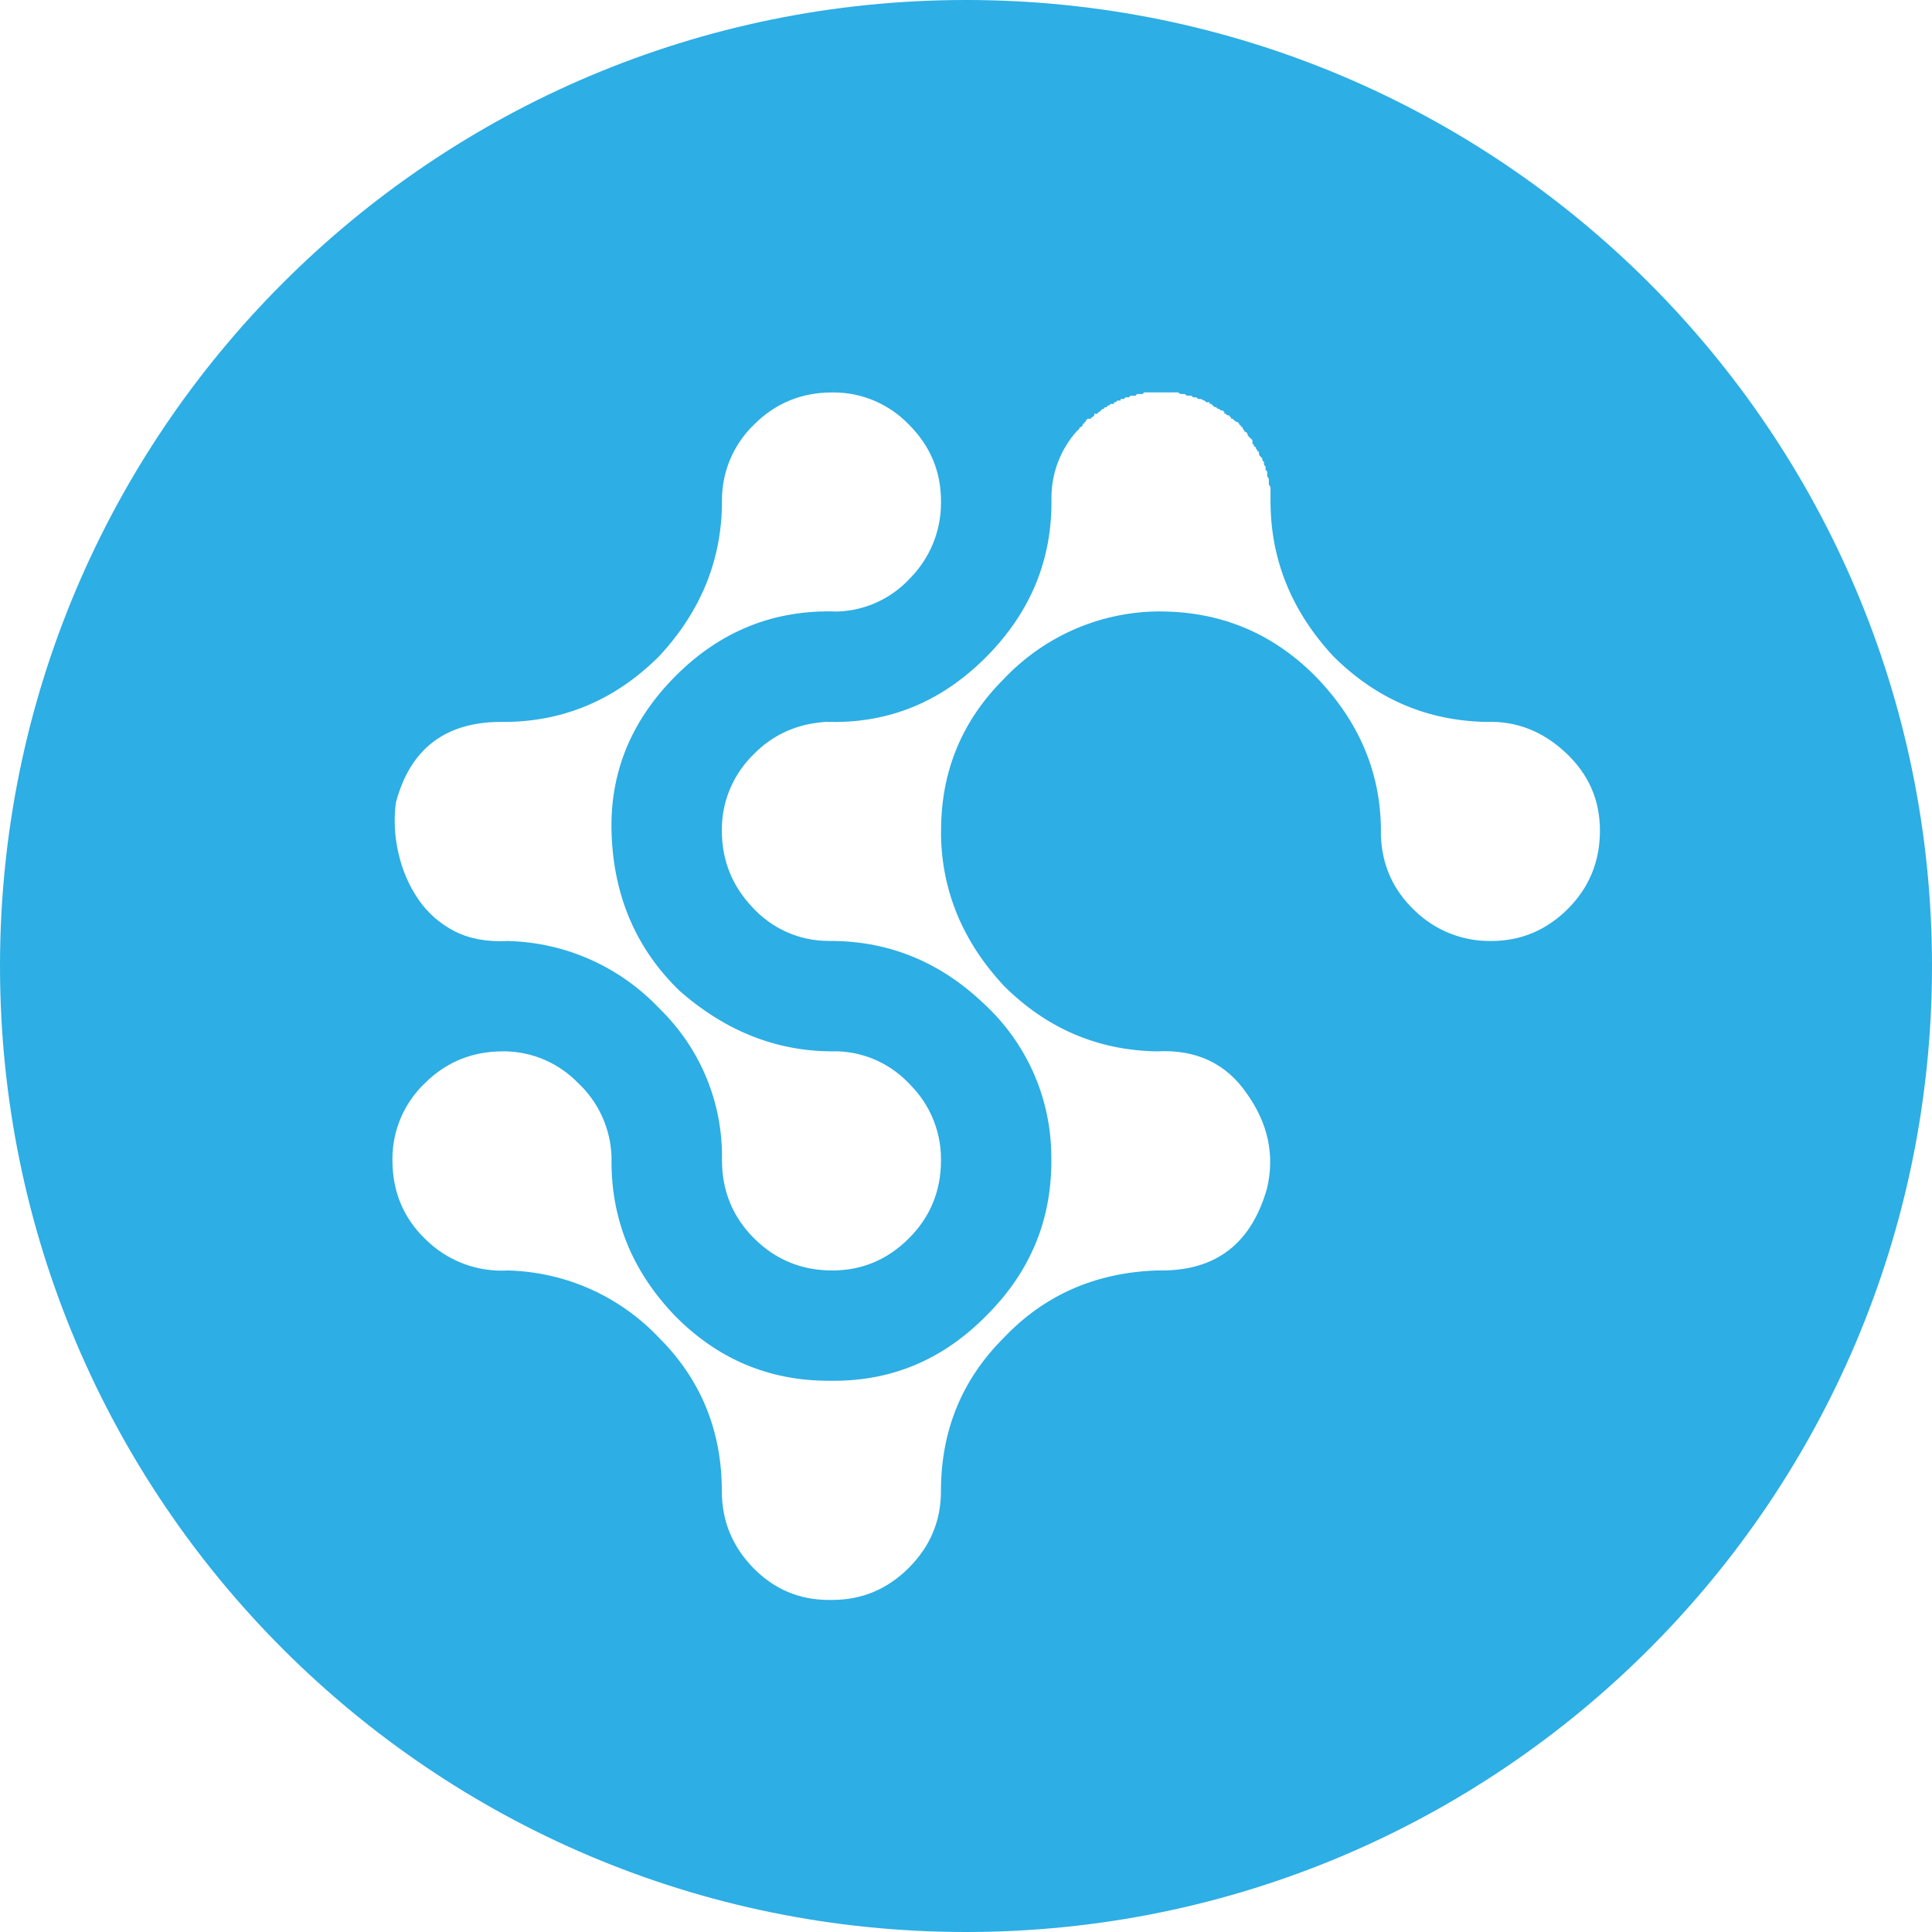 <!-- Generated by IcoMoon.io -->
<svg version="1.1" xmlns="http://www.w3.org/2000/svg" width="32" height="32" viewBox="0 0 32 32">
<title>amp</title>
<path fill="#2daee4" d="M16 32c-8.837 0-16-7.163-16-16s7.163-16 16-16 16 7.163 16 16-7.163 16-16 16zM8.303 11.957c-0.927 0-1.51 0.446-1.746 1.337-0.036 0.273-0.023 0.55 0.041 0.832s0.173 0.537 0.327 0.764c0.155 0.227 0.355 0.405 0.6 0.532 0.246 0.127 0.542 0.182 0.887 0.164 0.99 0.025 1.877 0.449 2.508 1.116l0.002 0.002c0.64 0.622 1.037 1.491 1.037 2.454 0 0.020-0 0.040-0.001 0.059l0-0.003c0 0.51 0.177 0.942 0.532 1.297 0.355 0.354 0.787 0.532 1.296 0.532 0.49 0 0.914-0.178 1.268-0.532 0.355-0.355 0.532-0.787 0.532-1.296 0-0.004 0-0.009 0-0.013 0-0.479-0.192-0.913-0.504-1.229l0 0c-0.303-0.332-0.732-0.545-1.211-0.56l-0.003-0c-0.964 0.019-1.837-0.318-2.62-1.009-0.709-0.69-1.082-1.555-1.118-2.592-0.036-1 0.318-1.873 1.064-2.62 0.746-0.745 1.637-1.1 2.674-1.063 0.482-0.015 0.911-0.228 1.213-0.559l0.001-0.001c0.312-0.32 0.504-0.758 0.504-1.241 0-0.009-0-0.019-0-0.028l0 0.001c0-0.491-0.177-0.914-0.532-1.269-0.316-0.328-0.759-0.532-1.249-0.532-0.007 0-0.013 0-0.020 0h0.001c-0.51 0-0.941 0.177-1.296 0.532-0.328 0.316-0.532 0.759-0.532 1.249 0 0.007 0 0.014 0 0.021v-0.001c0 0.964-0.346 1.819-1.037 2.565-0.71 0.709-1.546 1.073-2.51 1.091h-0.109zM8.328 17.414c-0.51 0-0.941 0.178-1.296 0.532-0.328 0.316-0.532 0.759-0.532 1.249 0 0.007 0 0.014 0 0.021v-0.001c0 0.528 0.186 0.969 0.56 1.323 0.322 0.314 0.763 0.508 1.249 0.508 0.036 0 0.071-0.001 0.106-0.003l-0.005 0c0.99 0.025 1.877 0.449 2.508 1.117l0.002 0.002c0.69 0.691 1.036 1.537 1.036 2.537 0 0.491 0.173 0.914 0.519 1.269s0.764 0.532 1.255 0.532h0.054c0.491 0 0.914-0.177 1.269-0.532s0.532-0.778 0.532-1.269c0-1 0.345-1.846 1.037-2.537 0.672-0.71 1.518-1.083 2.537-1.119h0.082c0.909 0 1.49-0.455 1.746-1.364 0.127-0.546 0.018-1.064-0.328-1.555-0.345-0.51-0.846-0.746-1.5-0.71-0.982-0.018-1.828-0.382-2.537-1.091-0.671-0.724-1.017-1.551-1.036-2.48l0.001-0.085c0-0.983 0.346-1.82 1.037-2.51 0.633-0.67 1.52-1.095 2.505-1.12l0.005-0c1.037-0.017 1.919 0.337 2.646 1.065 0.746 0.764 1.11 1.646 1.092 2.646 0.018 0.492 0.204 0.905 0.559 1.242 0.32 0.312 0.759 0.505 1.242 0.505 0.009 0 0.018-0 0.027-0l-0.001 0c0.492 0 0.914-0.178 1.27-0.532 0.354-0.355 0.531-0.787 0.531-1.296 0-0.51-0.19-0.942-0.573-1.296-0.382-0.355-0.818-0.523-1.31-0.505-0.981-0.018-1.827-0.382-2.537-1.091-0.69-0.746-1.036-1.601-1.036-2.565v-0.218c0-0.019-0.010-0.037-0.028-0.055v-0.082c0-0.018-0.009-0.036-0.027-0.054v-0.082l-0.027-0.028v-0.054l-0.014-0.014c-0.009-0.009-0.013-0.022-0.013-0.040v-0.028c-0.019 0-0.028-0.018-0.028-0.055l-0.041-0.041c-0.009-0.009-0.013-0.022-0.013-0.040v-0.028c-0.018 0-0.028-0.009-0.028-0.027l-0.013-0.014c-0.010-0.009-0.014-0.022-0.014-0.040h-0.027v-0.028l-0.027-0.027v-0.056l-0.028-0.027-0.041-0.041c-0.009-0.009-0.013-0.023-0.013-0.040l-0.027-0.028c-0.019 0-0.028-0.010-0.028-0.027l-0.013-0.014c-0.010-0.010-0.014-0.023-0.014-0.041h-0.027v-0.027c-0.019 0-0.028-0.010-0.028-0.027l-0.027-0.028c-0.018 0-0.036-0.009-0.054-0.027l-0.028-0.027h-0.027v-0.028c-0.018 0-0.027-0.009-0.027-0.027-0.037 0-0.055-0.010-0.055-0.027h-0.027v-0.028l-0.028-0.027c-0.036 0-0.054-0.009-0.054-0.027h-0.027l-0.028-0.027c-0.018 0-0.031-0.005-0.040-0.014-0.005-0.005-0.009-0.009-0.014-0.014l-0.027-0.027h-0.028v-0.027h-0.054l-0.028-0.028c-0.018 0-0.036-0.009-0.054-0.027h-0.055l-0.027-0.027h-0.055l-0.027-0.027h-0.054c-0.019 0-0.032-0.005-0.041-0.014l-0.014-0.014h-0.054c-0.019 0-0.032-0.004-0.041-0.013l-0.014-0.014h-0.573c0 0.018-0.009 0.027-0.027 0.027h-0.082l-0.027 0.028h-0.082l-0.027 0.027h-0.055l-0.027 0.027h-0.055v0.027h-0.054l-0.028 0.028h-0.027v0.027h-0.055l-0.027 0.027h-0.027c0 0.019-0.010 0.028-0.027 0.028-0.019 0-0.028 0.009-0.028 0.027h-0.027l-0.027 0.027-0.028 0.027c-0.018 0-0.027 0.010-0.027 0.028h-0.054v0.027l-0.028 0.027c-0.018 0-0.027 0.010-0.027 0.028h-0.055l-0.027 0.027c0 0.018-0.009 0.027-0.027 0.027v0.028h-0.027v0.027l-0.028 0.027c-0.018 0-0.027 0.010-0.027 0.027l-0.027 0.028-0.028 0.027c-0.254 0.29-0.408 0.673-0.409 1.091v0c0.018 1.019-0.345 1.901-1.091 2.647-0.7 0.699-1.518 1.054-2.457 1.066-0.021-0.001-0.046-0.001-0.072-0.001s-0.050 0-0.075 0.001l0.004-0-0.046-0.002c-0.040 0.003-0.080 0.007-0.12 0.013-0.423 0.046-0.794 0.236-1.070 0.52l-0 0c-0.328 0.316-0.532 0.759-0.532 1.249 0 0.007 0 0.013 0 0.020v-0.001c0 0.491 0.169 0.914 0.505 1.269 0.314 0.344 0.764 0.559 1.265 0.559 0.013 0 0.026-0 0.039-0l-0.002 0h0.024c0.954 0.008 1.79 0.354 2.507 1.037 0.687 0.632 1.116 1.535 1.119 2.538v0c0.018 1.018-0.337 1.891-1.064 2.619-0.71 0.727-1.555 1.091-2.537 1.091h-0.082c-1 0-1.856-0.364-2.565-1.091-0.71-0.746-1.055-1.619-1.036-2.62-0.017-0.486-0.229-0.919-0.559-1.226l-0.001-0.001c-0.313-0.32-0.75-0.519-1.233-0.519-0.003 0-0.006 0-0.009 0h0z"></path>
</svg>
